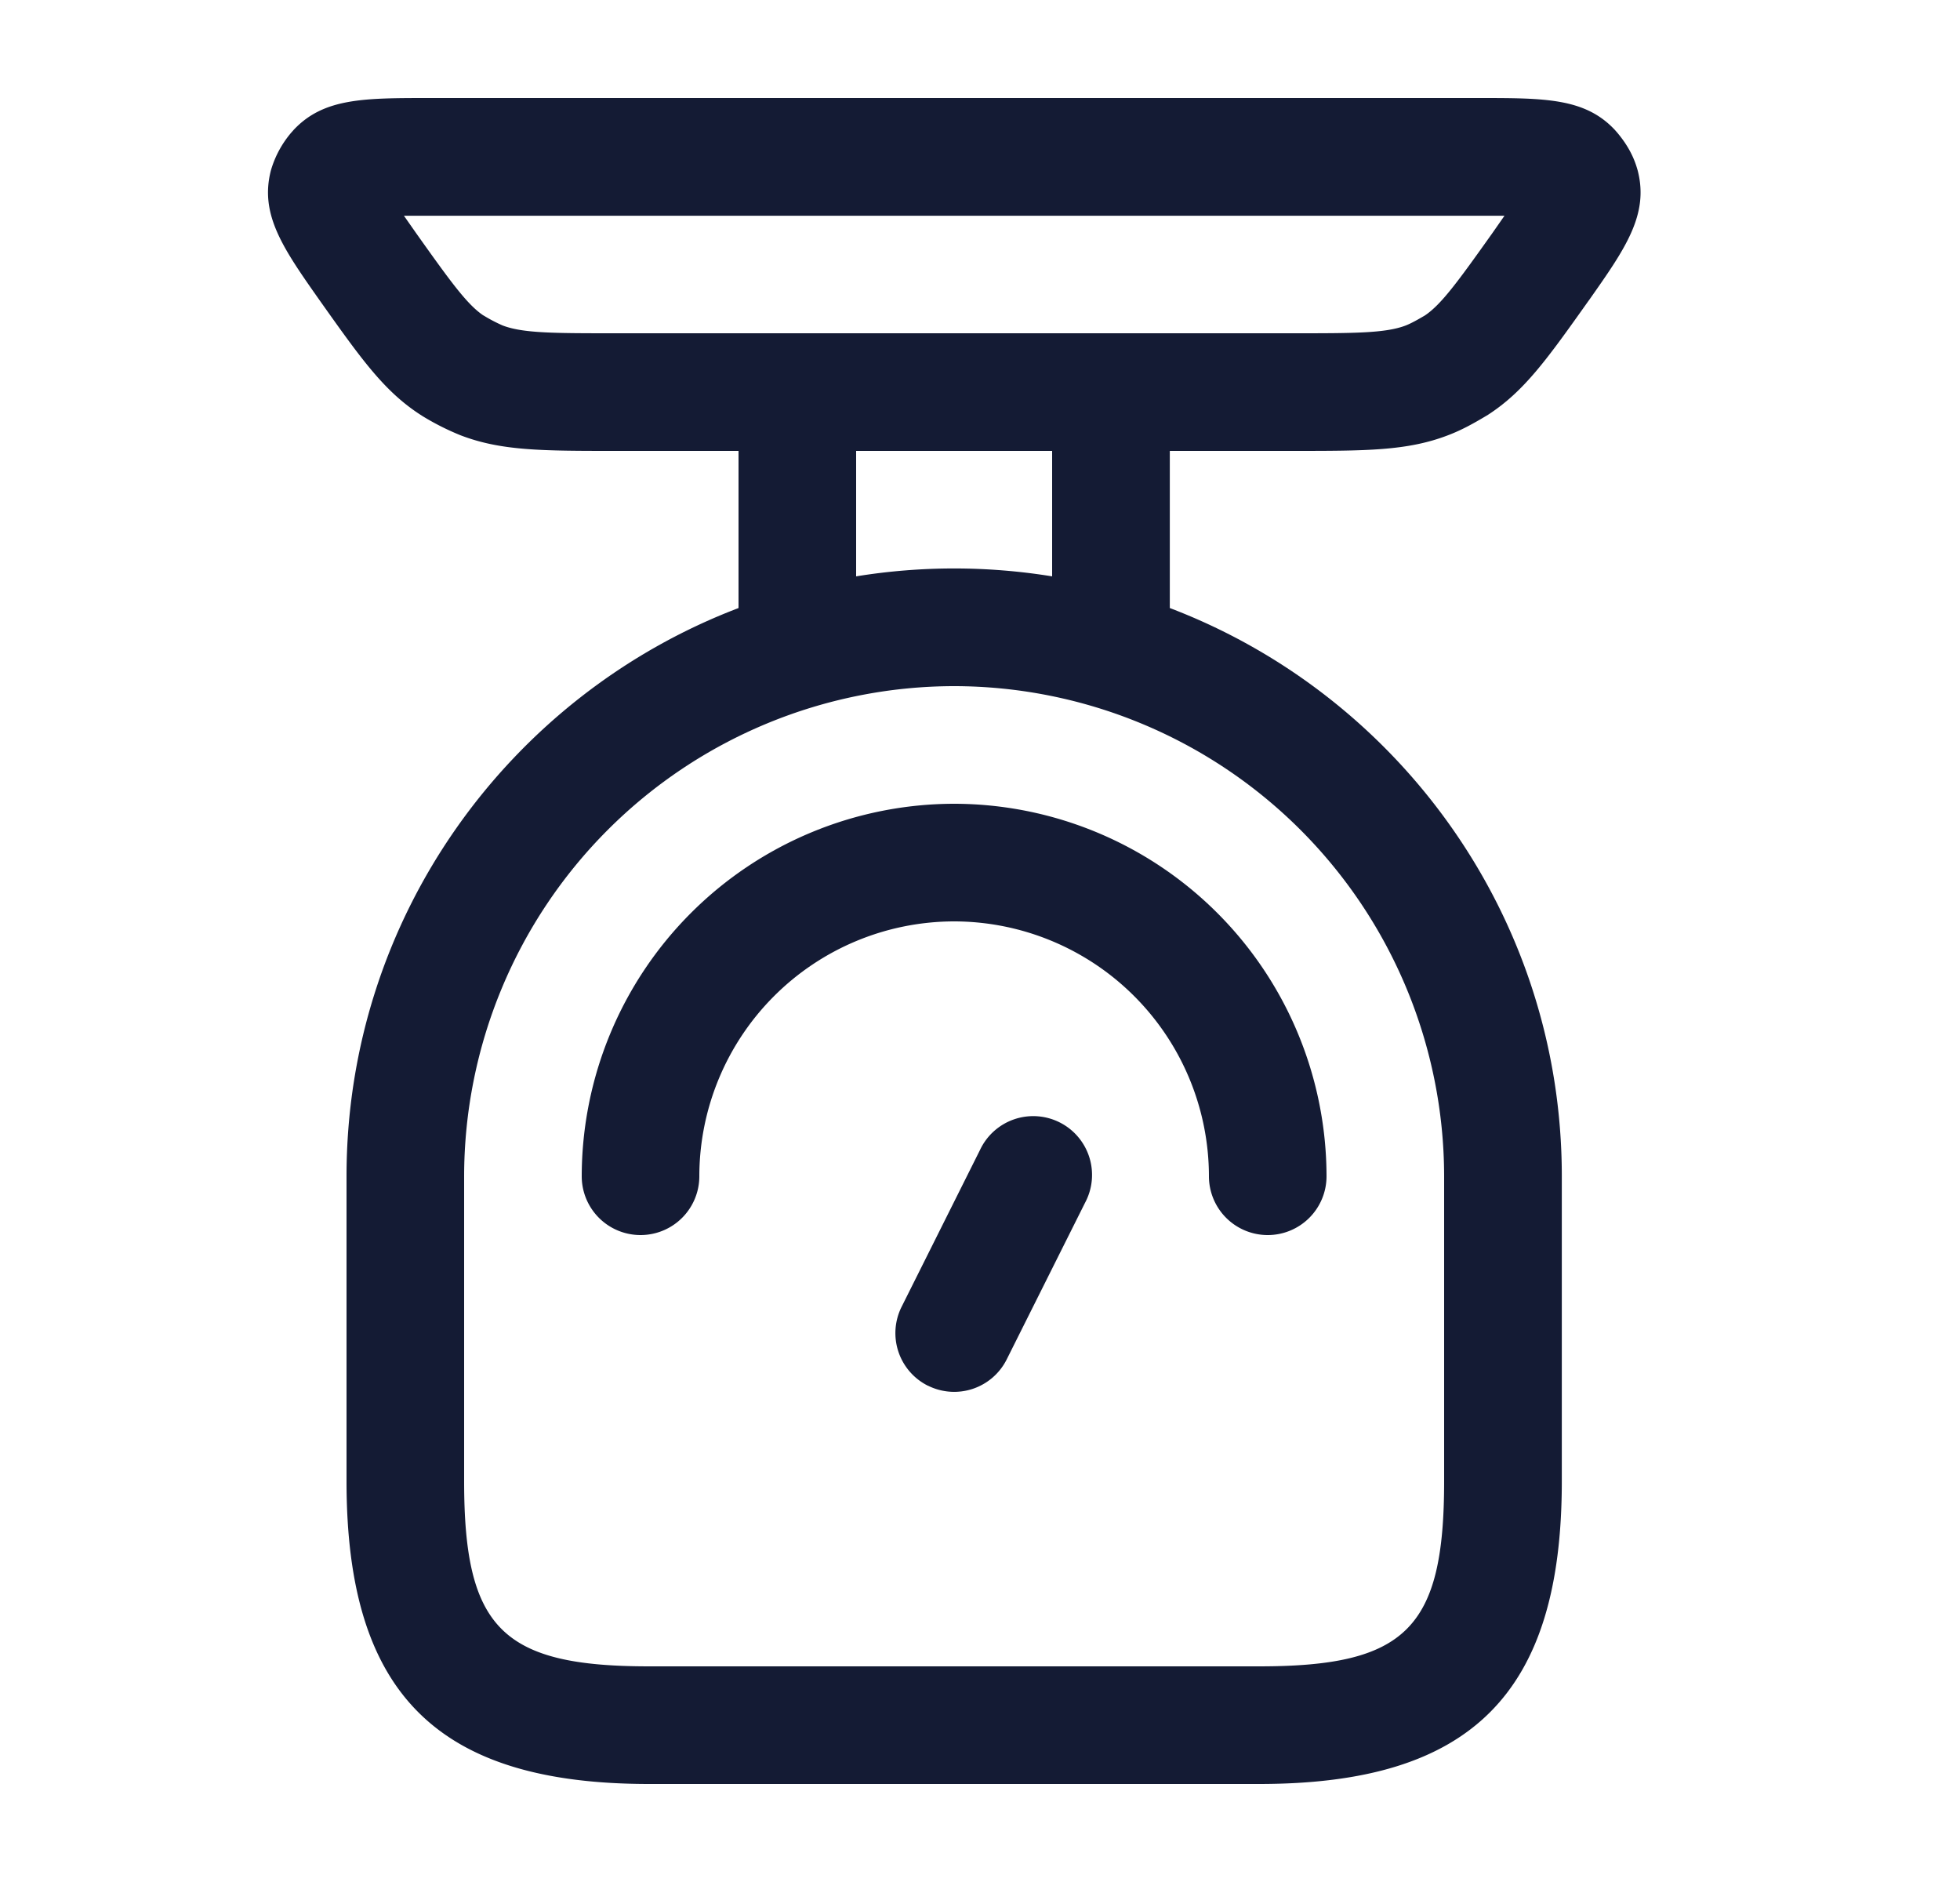 <svg xmlns="http://www.w3.org/2000/svg" width="25" height="24" fill="none"><path fill="#141B34" fill-rule="evenodd" d="M9.42 5.75H7.86c-.946 0-1.468 0-1.988-.2a3.3 3.3 0 0 1-.48-.242l-.028-.018c-.464-.3-.755-.71-1.284-1.456-.466-.662-.772-1.097-.624-1.663l.005-.017a1.3 1.3 0 0 1 .255-.464l.03-.034c.382-.406.892-.406 1.735-.406h13.38c.845 0 1.355 0 1.736.406l.03.034c.08.096.194.248.256.464l.005.017c.148.566-.158 1.001-.622 1.66l-.002.002c-.531.748-.822 1.157-1.285 1.457l-.03.018-.005.003c-.135.08-.289.169-.473.239-.52.2-1.042.2-1.99.2h-1.56v2.004c2.92 1.112 5 3.94 5 7.246v3.89c0 2.706-1.154 3.86-3.86 3.86H8.28c-2.706 0-3.86-1.154-3.86-3.86V15c0-3.305 2.08-6.134 5-7.246zm1.5 0v1.6a7.8 7.8 0 0 1 2.5 0v-1.6zm3.25-1.5H7.86c-.792 0-1.19 0-1.45-.1a2 2 0 0 1-.244-.128v.001c-.208-.14-.418-.43-.862-1.055l-.152-.217H19.19l-.15.215c-.445.626-.655.915-.864 1.056-.09.053-.175.101-.244.128-.26.1-.659.1-1.451.1zm-2 4.5A6.257 6.257 0 0 0 5.92 15v3.89c0 1.875.486 2.36 2.36 2.36h7.78c1.876 0 2.36-.485 2.36-2.36V15a6.257 6.257 0 0 0-6.25-6.25m4 7a.75.75 0 0 1-.75-.75 3.254 3.254 0 0 0-3.25-3.25A3.254 3.254 0 0 0 8.92 15a.75.75 0 0 1-1.5 0 4.756 4.756 0 0 1 4.75-4.75A4.756 4.756 0 0 1 16.92 15a.75.75 0 0 1-.75.75m-4.335 1.92a.749.749 0 0 0 1.006-.335l1-1.999a.75.75 0 1 0-1.341-.671l-1 2a.75.75 0 0 0 .335 1.006" clip-rule="evenodd"/></svg>